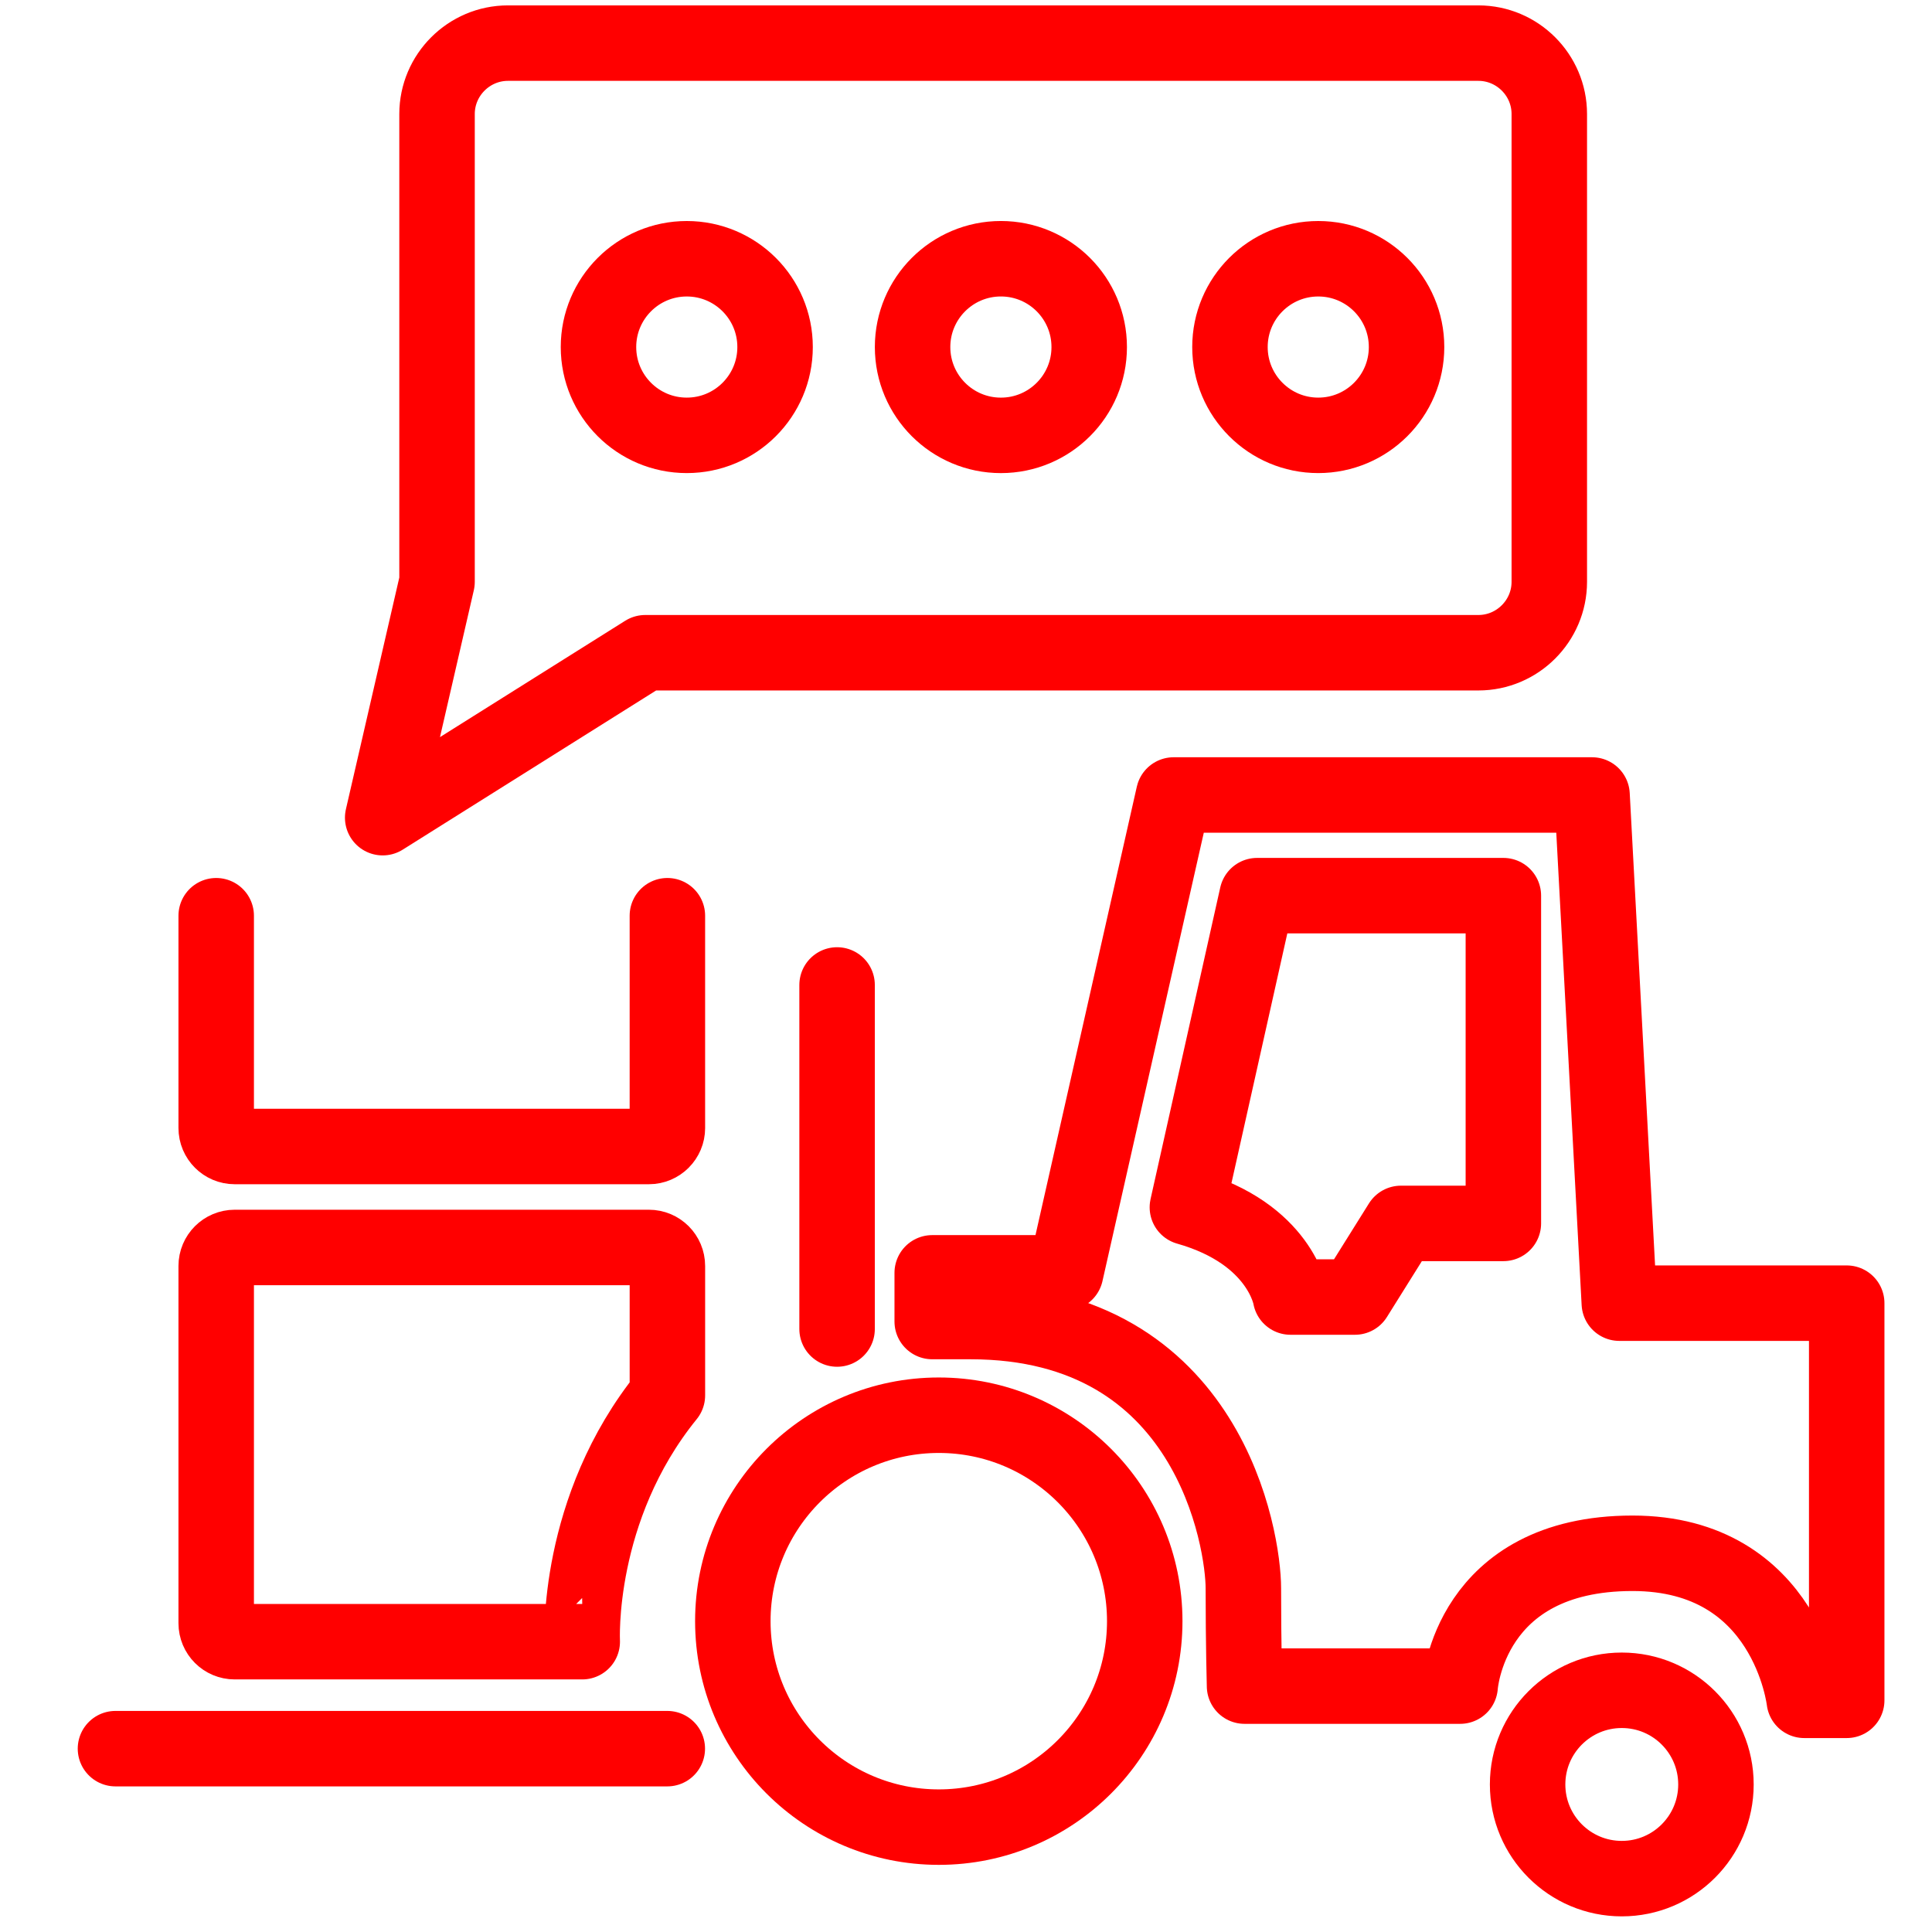<?xml version="1.0" encoding="utf-8"?>
<!-- Generator: Adobe Illustrator 16.0.0, SVG Export Plug-In . SVG Version: 6.00 Build 0)  -->
<!DOCTYPE svg PUBLIC "-//W3C//DTD SVG 1.1//EN" "http://www.w3.org/Graphics/SVG/1.1/DTD/svg11.dtd">
<svg version="1.1" xmlns="http://www.w3.org/2000/svg" xmlns:xlink="http://www.w3.org/1999/xlink" x="0px" y="0px" width="128px"
	 height="128px" viewBox="0 0 128 128" enable-background="new 0 0 128 128" xml:space="preserve">
<g id="Calque_3_2_">
	<g id="Calque_3_3_">
		
			<line fill="none" stroke="#FF0000" stroke-width="5" stroke-linecap="round" stroke-linejoin="round" stroke-miterlimit="10" x1="55.459" y1="65.256" x2="55.459" y2="88.051"/>
		<path fill="none" stroke="#FF0000" stroke-width="5" stroke-linecap="round" stroke-linejoin="round" stroke-miterlimit="10" d="
			M44.216,60.669v14.063h0.001c0,0.676-0.548,1.226-1.224,1.226H15.549c-0.677,0-1.225-0.55-1.225-1.226V60.669"/>
		<path fill="none" stroke="#FF0000" stroke-width="5" stroke-linecap="round" stroke-linejoin="round" stroke-miterlimit="10" d="
			M44.217,92.448v-8.574c0-0.678-0.548-1.226-1.224-1.226H15.549c-0.677,0-1.225,0.548-1.225,1.226v23.667
			c0,0.678,0.548,1.225,1.225,1.225h23.026C38.577,108.766,38.116,99.966,44.217,92.448z"/>
		
			<line fill="none" stroke="#FF0000" stroke-width="5" stroke-linecap="round" stroke-linejoin="round" stroke-miterlimit="10" x1="7.65" y1="115.853" x2="44.21" y2="115.853"/>
		<path fill="none" stroke="#FF0000" stroke-width="5" stroke-linecap="round" stroke-linejoin="round" stroke-miterlimit="10" d="
			M61.762,84.329h8.84l7.154-31.659h27.721l1.807,33.668h15.065v26.313h-2.812c0,0-1.105-9.742-11.379-9.742
			c-10.85,0-11.419,8.8-11.419,8.8H82.454c0,0-0.078-2.77-0.078-6.488c0-3.114-2.209-17.666-18.081-17.666h-2.533V84.329z"/>
		<circle fill="none" stroke="#FF0000" stroke-width="5" stroke-miterlimit="10" cx="62.197" cy="107.407" r="13.645"/>
		<circle fill="none" stroke="#FF0000" stroke-width="5" stroke-miterlimit="10" cx="107.447" cy="118.225" r="6.239"/>
		<path fill="none" stroke="#FF0000" stroke-width="5" stroke-linejoin="round" stroke-miterlimit="10" d="M83.286,59.339h16.316
			v21.715h-6.785l-3.05,4.878H85.5c0,0-0.659-4.192-6.833-5.945L83.286,59.339z"/>
	</g>
</g>
<g id="Calque_4">
	<g>
		<path fill="none" stroke="#FF0000" stroke-width="5" stroke-linecap="round" stroke-linejoin="round" stroke-miterlimit="10" d="
			M97.948,2.857H33.652c-2.583,0-4.697,2.113-4.697,4.697v30.993l-3.601,15.626L42.75,43.245h55.198
			c2.584,0,4.697-2.113,4.697-4.697V7.554C102.646,4.97,100.532,2.857,97.948,2.857z"/>
		<g>
			
				<circle fill="none" stroke="#FF0000" stroke-width="5" stroke-linecap="round" stroke-linejoin="round" stroke-miterlimit="10" cx="66.312" cy="22.993" r="5.851"/>
			
				<circle fill="none" stroke="#FF0000" stroke-width="5" stroke-linecap="round" stroke-linejoin="round" stroke-miterlimit="10" cx="87.338" cy="22.993" r="5.85"/>
			
				<circle fill="none" stroke="#FF0000" stroke-width="5" stroke-linecap="round" stroke-linejoin="round" stroke-miterlimit="10" cx="45.501" cy="22.993" r="5.85"/>
		</g>
	</g>
</g>
<g id="Calque_2" display="none">
	<g id="Calque_2_1_" display="inline">
		<g id="Calque_3_1_">
			<g>
				
					<path fill="none" stroke="#FF0000" stroke-width="5" stroke-linecap="round" stroke-linejoin="round" stroke-miterlimit="10" d="
					M56.654,55.605c0,0.578-0.469,1.049-1.049,1.049H5.548c-0.579,0-1.048-0.471-1.048-1.049V5.548C4.5,4.969,4.969,4.5,5.548,4.5
					h50.058c0.58,0,1.049,0.469,1.049,1.048V55.605L56.654,55.605z"/>
				<circle fill="#FF0000" cx="16.424" cy="17.481" r="3.704"/>
				<line fill="none" stroke="#FF0000" stroke-width="4" stroke-miterlimit="10" x1="24.219" y1="17.48" x2="46.23" y2="17.48"/>
				<circle fill="#FF0000" cx="16.424" cy="30.577" r="3.704"/>
				<line fill="none" stroke="#FF0000" stroke-width="4" stroke-miterlimit="10" x1="24.219" y1="30.578" x2="46.23" y2="30.578"/>
				<circle fill="#FF0000" cx="16.424" cy="43.673" r="3.704"/>
				<line fill="none" stroke="#FF0000" stroke-width="4" stroke-miterlimit="10" x1="24.219" y1="43.672" x2="46.23" y2="43.672"/>
			</g>
		</g>
	</g>
</g>
</svg>
